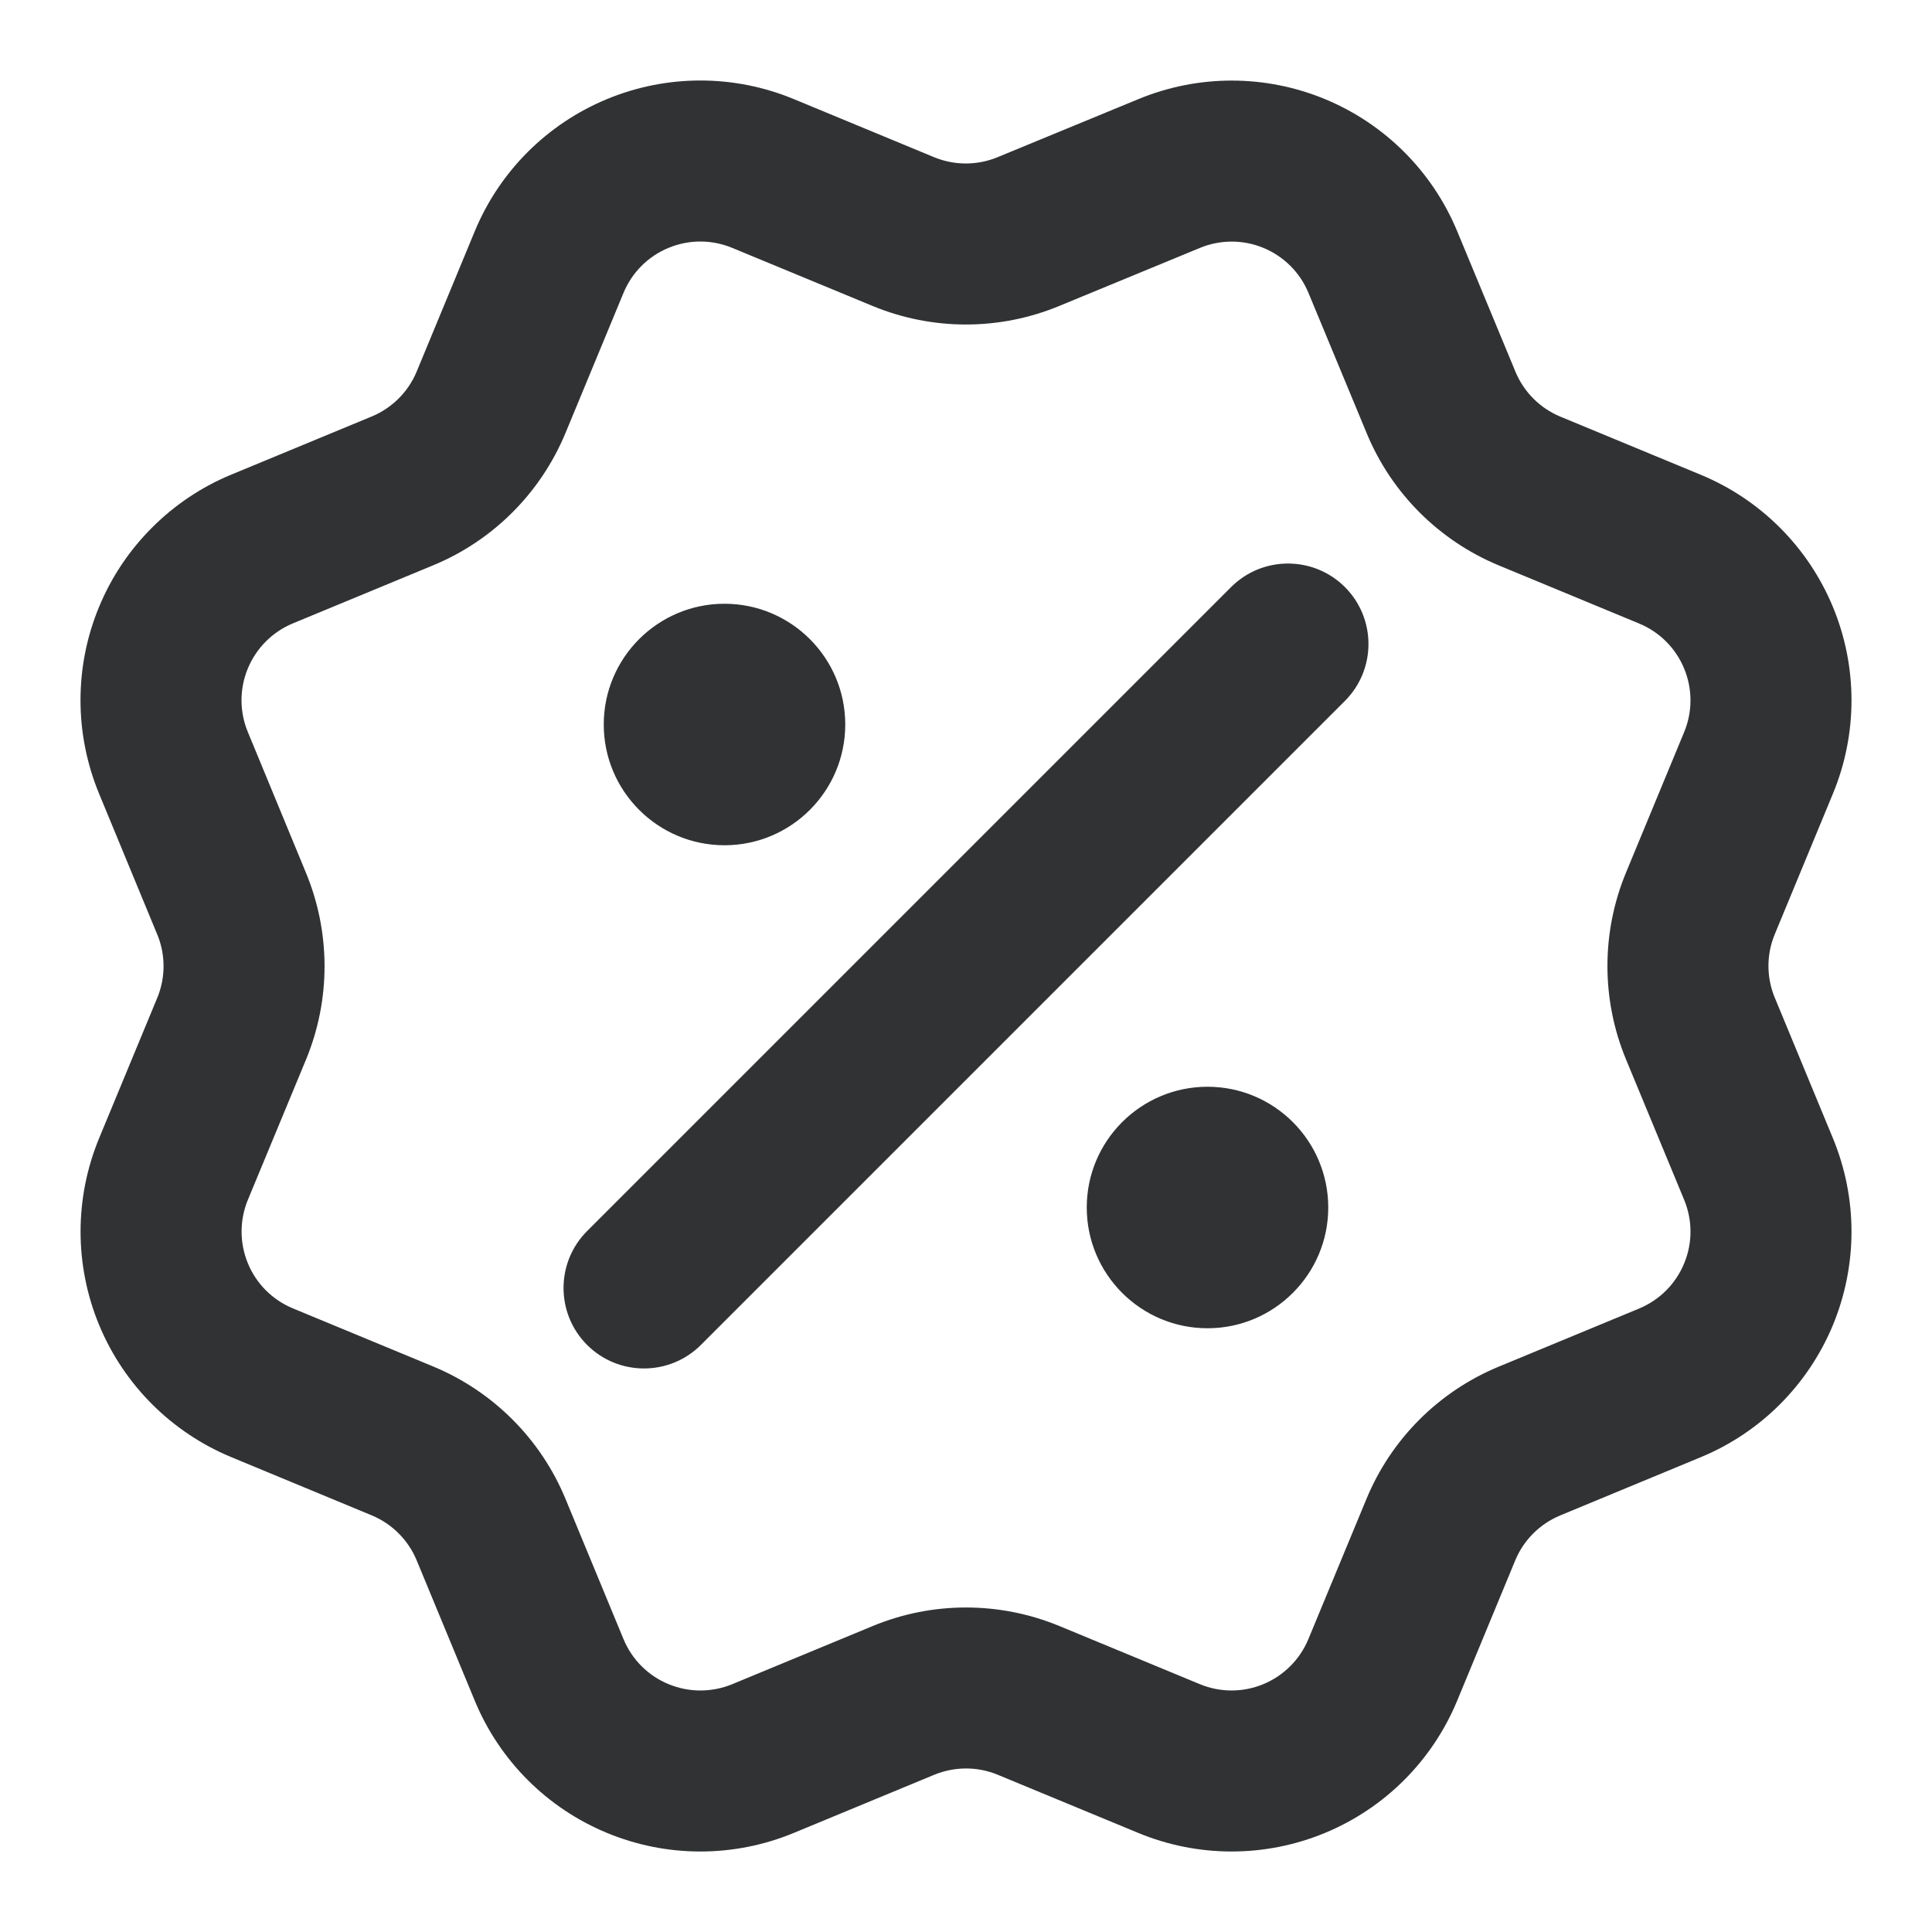 <svg width="24" height="24" viewBox="0 0 24 24" fill="none" xmlns="http://www.w3.org/2000/svg">
    <path fill-rule="evenodd" clip-rule="evenodd"
        d="M18.102 2.873C18.102 2.873 18.826 4.618 18.826 4.619C18.931 4.871 19.131 5.071 19.384 5.176L21.128 5.898C21.871 6.206 22.461 6.796 22.769 7.539C23.077 8.282 23.077 9.117 22.769 9.86L22.047 11.605C21.942 11.857 21.942 12.141 22.047 12.394L22.048 12.396L22.769 14.139C22.921 14.507 23 14.901 23 15.3C23 15.698 22.921 16.093 22.769 16.461C22.616 16.829 22.393 17.163 22.111 17.445C21.829 17.727 21.495 17.95 21.127 18.102L19.382 18.825C19.129 18.93 18.928 19.13 18.823 19.383L18.101 21.128C17.793 21.871 17.203 22.461 16.46 22.769C15.717 23.077 14.882 23.077 14.139 22.769L12.395 22.047C12.142 21.942 11.858 21.943 11.605 22.047L9.859 22.77C9.116 23.077 8.282 23.077 7.54 22.769C6.797 22.462 6.207 21.872 5.899 21.13L5.176 19.383C5.071 19.13 4.87 18.929 4.617 18.824L2.873 18.101C2.13 17.793 1.54 17.203 1.232 16.461C0.924 15.718 0.924 14.883 1.231 14.14L1.953 12.397C2.058 12.144 2.058 11.859 1.953 11.607L1.952 11.605L1.231 9.86C1.079 9.492 1 9.097 1 8.699C1 8.3 1.078 7.906 1.231 7.538C1.383 7.17 1.607 6.835 1.889 6.554C2.17 6.272 2.505 6.048 2.873 5.896L4.617 5.174C4.87 5.069 5.071 4.869 5.176 4.616L5.898 2.872C6.206 2.129 6.796 1.539 7.54 1.231C8.283 0.923 9.118 0.923 9.861 1.231L11.604 1.953C11.857 2.057 12.141 2.057 12.394 1.952L12.396 1.951L14.14 1.232C14.883 0.924 15.718 0.924 16.461 1.232C17.204 1.54 17.794 2.13 18.102 2.873ZM16.979 5.385C16.978 5.385 16.254 3.638 16.254 3.638C16.15 3.386 15.949 3.185 15.696 3.08C15.443 2.975 15.158 2.975 14.905 3.08L13.16 3.8C12.418 4.108 11.583 4.108 10.84 3.801L9.095 3.079C8.842 2.974 8.558 2.974 8.305 3.079C8.052 3.183 7.851 3.384 7.746 3.637L7.023 5.383C6.714 6.125 6.124 6.715 5.382 7.022L3.638 7.744C3.513 7.796 3.399 7.872 3.303 7.968C3.207 8.064 3.131 8.178 3.079 8.303C3.027 8.428 3 8.563 3 8.698C3 8.834 3.027 8.969 3.079 9.094L3.8 10.84C4.108 11.583 4.109 12.418 3.802 13.161L3.079 14.905C2.975 15.158 2.975 15.442 3.08 15.695C3.184 15.948 3.385 16.148 3.638 16.253L5.384 16.976C6.126 17.285 6.717 17.876 7.024 18.618L7.746 20.363C7.851 20.616 8.052 20.817 8.305 20.921C8.558 21.026 8.842 21.026 9.095 20.922L10.839 20.2C11.581 19.892 12.416 19.892 13.16 20.199L14.904 20.921C15.157 21.026 15.441 21.026 15.694 20.921C15.947 20.816 16.148 20.615 16.253 20.362L16.976 18.617C17.284 17.874 17.875 17.284 18.618 16.977L20.362 16.255C20.487 16.203 20.601 16.127 20.697 16.031C20.793 15.935 20.869 15.821 20.921 15.695C20.973 15.57 21 15.436 21 15.3C21 15.164 20.973 15.03 20.921 14.904L20.2 13.163C19.891 12.419 19.891 11.583 20.199 10.839L20.921 9.095C21.026 8.842 21.026 8.558 20.921 8.305C20.817 8.052 20.616 7.851 20.363 7.746L18.617 7.023C17.876 6.715 17.286 6.126 16.979 5.385ZM10.5 9C10.5 9.828 9.828 10.5 9 10.5C8.172 10.5 7.5 9.828 7.5 9C7.5 8.172 8.172 7.5 9 7.5C9.828 7.5 10.5 8.172 10.5 9ZM15.293 7.293C15.683 6.903 16.317 6.903 16.707 7.293C17.097 7.683 17.097 8.317 16.707 8.707L8.707 16.707C8.317 17.097 7.683 17.097 7.293 16.707C6.903 16.317 6.903 15.683 7.293 15.293L15.293 7.293ZM16.5 15C16.5 15.828 15.828 16.5 15 16.5C14.172 16.5 13.5 15.828 13.5 15C13.5 14.172 14.172 13.5 15 13.5C15.828 13.5 16.5 14.172 16.5 15Z"
        fill="#303233" />
</svg>
